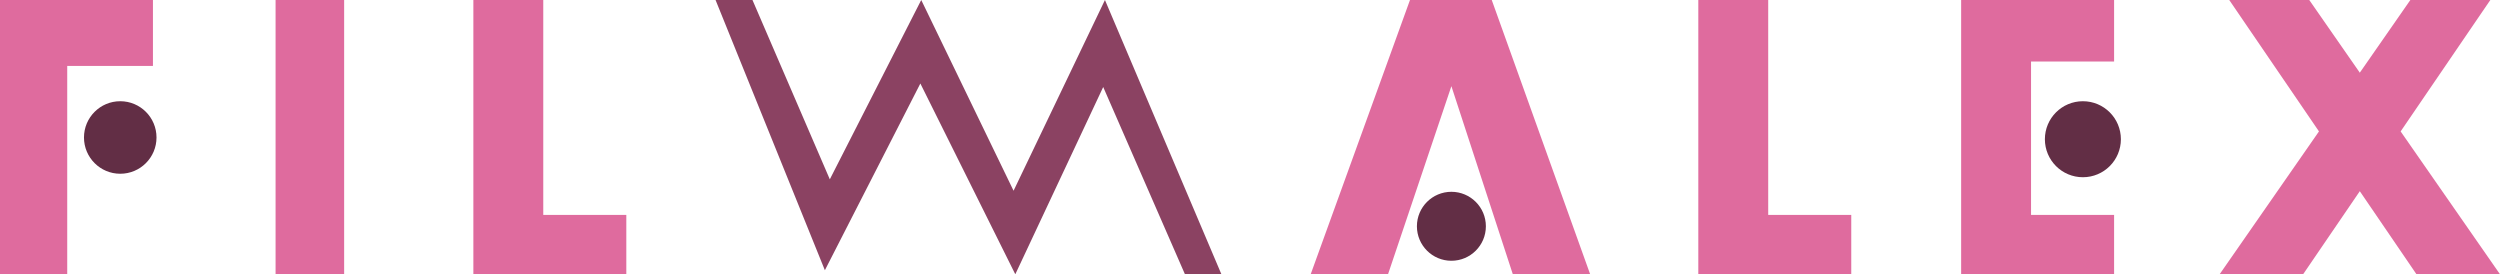 <svg id="Layer_2" data-name="Layer 2" xmlns="http://www.w3.org/2000/svg" viewBox="0 0 617.7 67.76"><defs><style>.cls-1{fill:#df6b9e;}.cls-2{fill:#622e45;}.cls-3{fill:#8b4262;}</style></defs><polygon class="cls-1" points="37.79 0 0 0 0 14.34 0 16.29 0 67.77 16.61 67.77 16.61 16.29 37.79 16.29 37.79 0"/><rect class="cls-1" x="68.09" width="16.94" height="67.76"/><polygon class="cls-1" points="134.23 53.1 134.23 0 116.96 0 116.96 67.77 134.23 67.77 154.75 67.77 154.75 53.1 134.23 53.1"/><polygon class="cls-1" points="436.89 53.1 436.89 0 419.62 0 419.62 67.77 436.89 67.77 457.41 67.77 457.41 53.1 436.89 53.1"/><polygon class="cls-1" points="522.35 15.2 522.35 0 501.83 0 484.56 0 484.56 67.77 501.83 67.77 522.35 67.77 522.35 53.1 501.83 53.1 501.83 15.2 522.35 15.2"/><polygon class="cls-1" points="617.7 67.77 593.15 32.47 615.31 0 595.55 0 583.06 17.96 570.57 0 550.8 0 572.97 32.47 548.42 67.77 569.05 67.77 583.06 47.24 597.07 67.77 617.7 67.77"/><circle class="cls-2" cx="514.64" cy="34.4" r="9.39"/><circle class="cls-2" cx="358.61" cy="55.91" r="8.52"/><circle class="cls-2" cx="29.71" cy="33.97" r="8.96"/><polygon class="cls-3" points="185.92 0 205.03 44.31 227.62 0 250.43 47.13 273.01 0 301.79 67.77 292.78 67.77 272.58 21.5 250.86 67.77 227.4 20.63 203.81 66.77 176.8 0 185.92 0"/><polygon class="cls-1" points="392.9 67.77 373.79 67.77 358.61 21.29 342.95 67.77 323.84 67.77 348.38 0 368.58 0 392.9 67.77"/></svg>